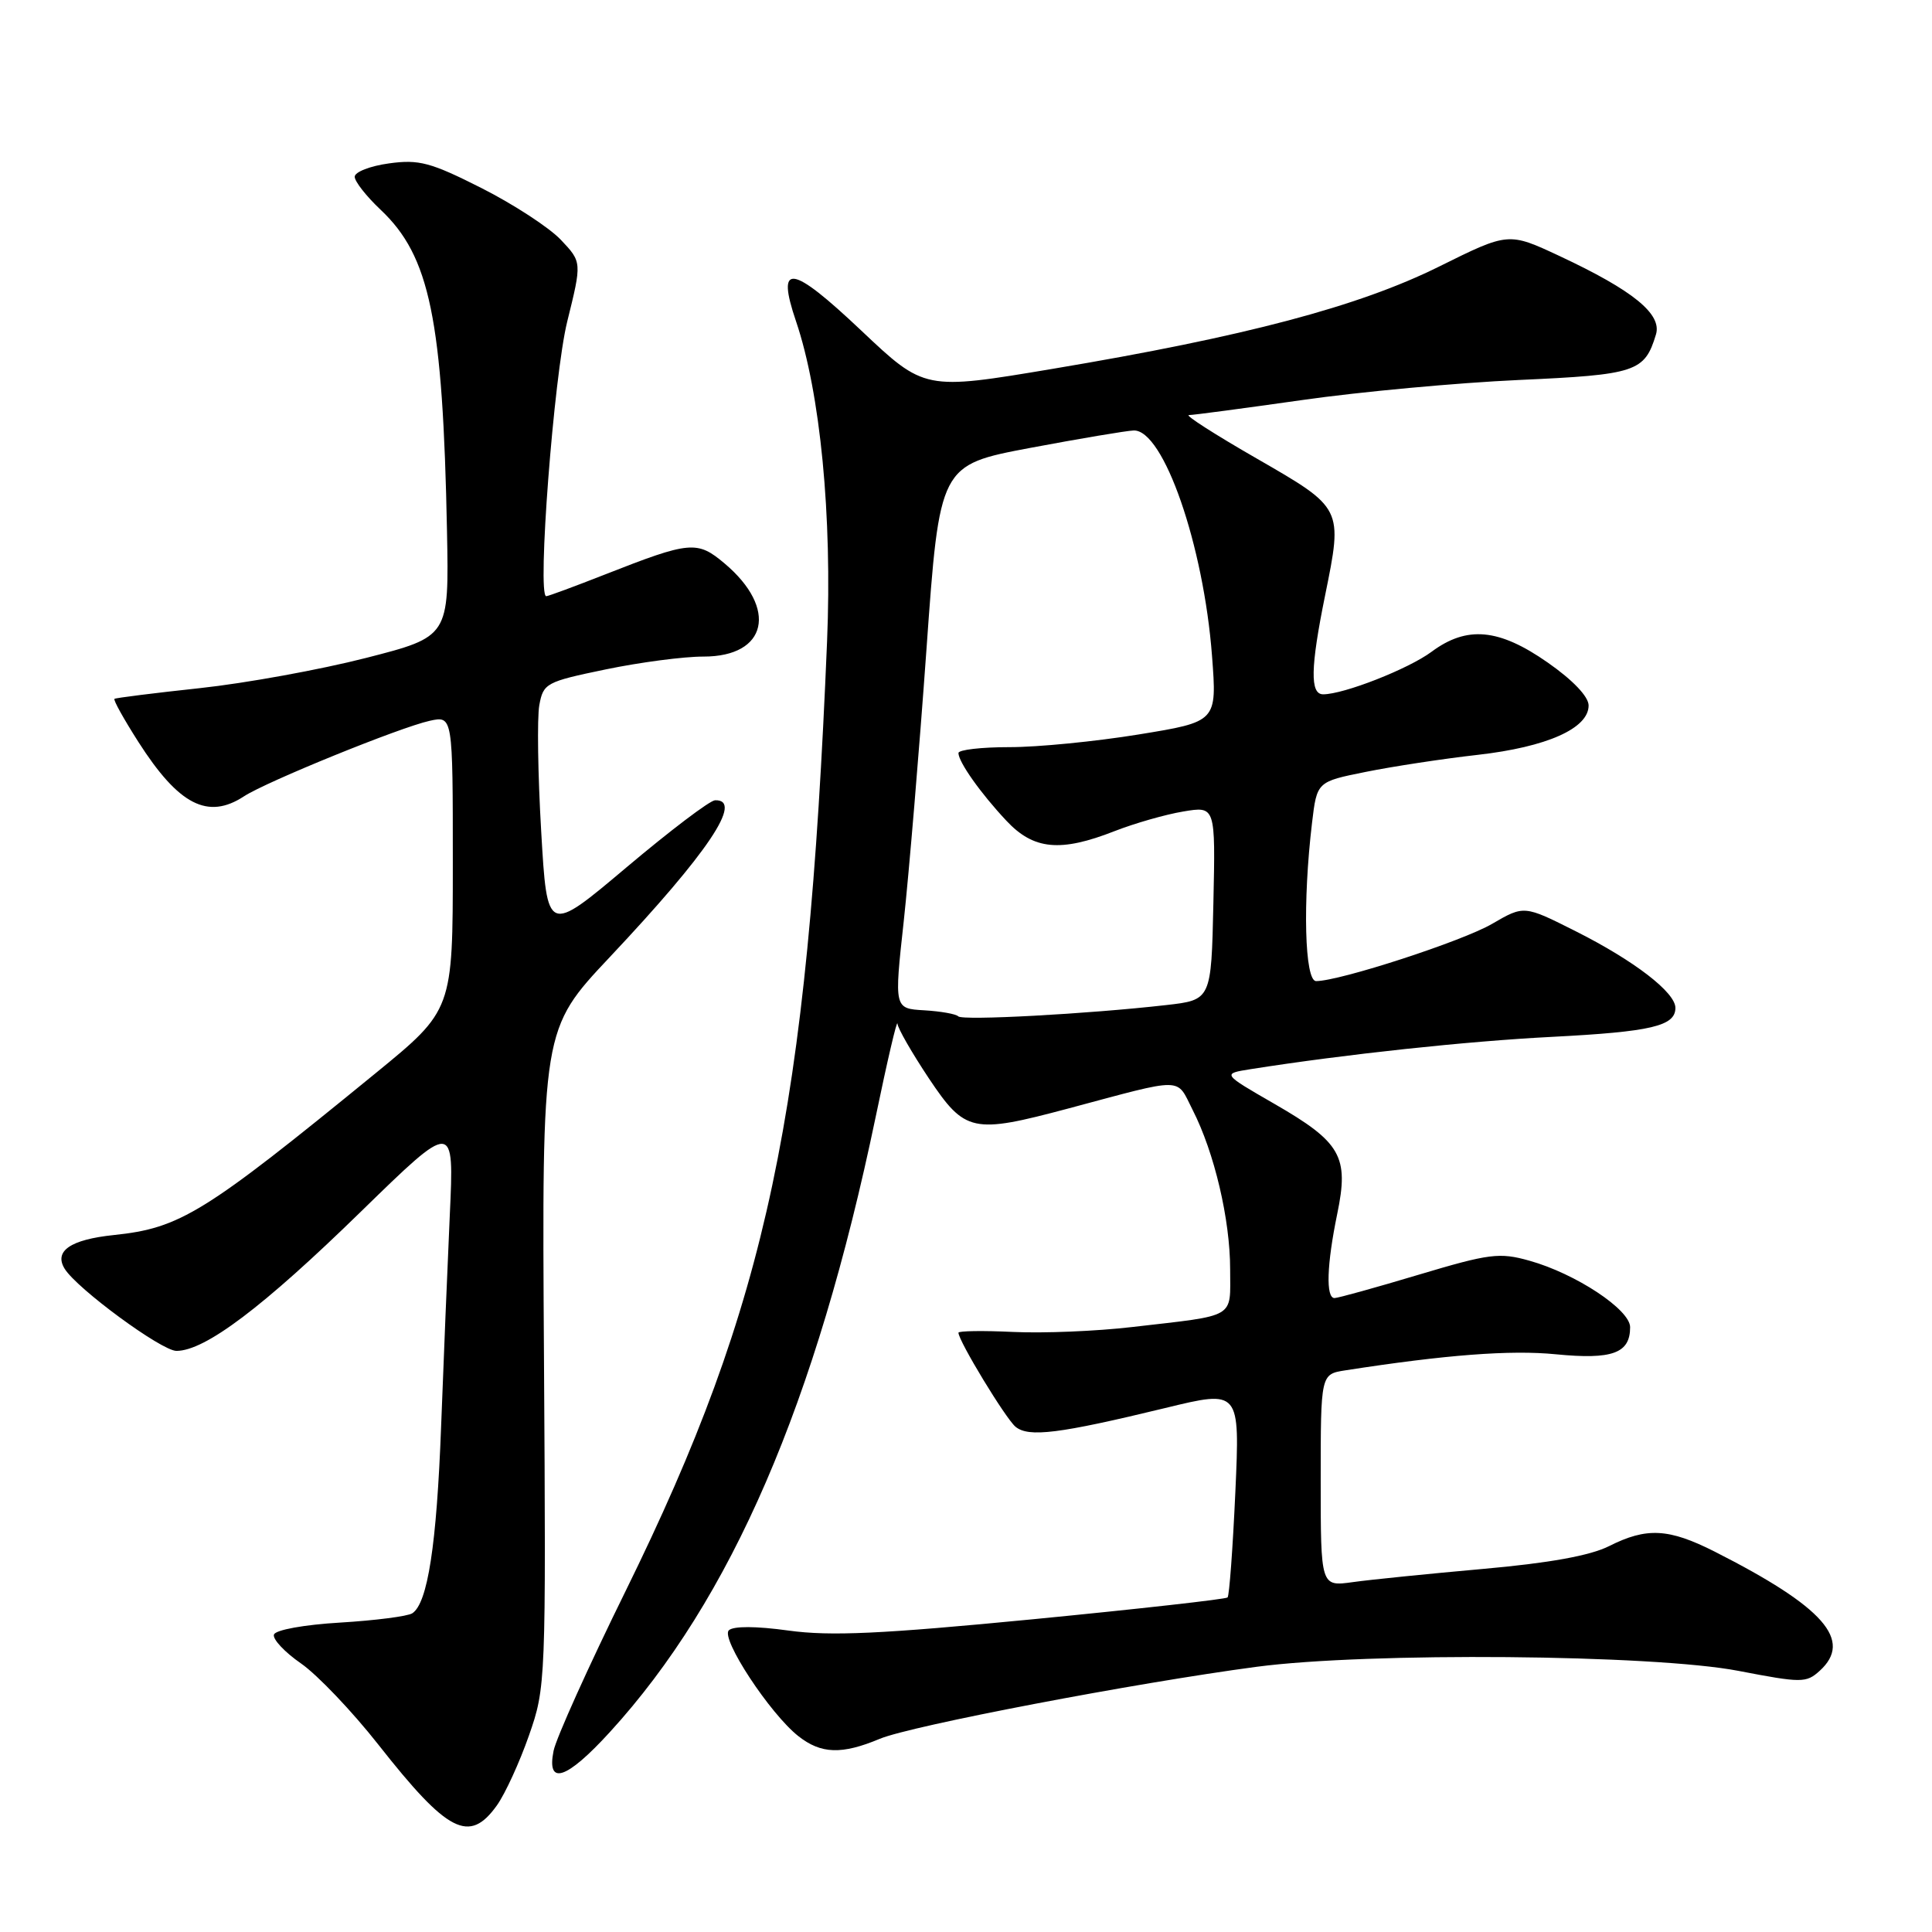 <?xml version="1.0" encoding="UTF-8" standalone="no"?>
<!DOCTYPE svg PUBLIC "-//W3C//DTD SVG 1.1//EN" "http://www.w3.org/Graphics/SVG/1.1/DTD/svg11.dtd" >
<svg xmlns="http://www.w3.org/2000/svg" xmlns:xlink="http://www.w3.org/1999/xlink" version="1.1" viewBox="0 0 256 256">
 <g >
 <path fill="currentColor"
d=" M 65.85 239.21 C 66.94 237.68 68.85 233.51 70.09 229.96 C 72.32 223.59 72.35 222.92 72.08 179.94 C 71.80 136.38 71.80 136.38 80.80 126.82 C 93.83 112.98 98.57 105.92 94.75 106.04 C 94.06 106.06 88.78 110.07 83.00 114.94 C 72.50 123.79 72.50 123.79 71.71 110.14 C 71.27 102.64 71.16 95.13 71.46 93.45 C 71.99 90.53 72.35 90.34 80.26 88.70 C 84.79 87.76 90.63 86.99 93.23 87.00 C 101.68 87.00 103.11 80.64 96.01 74.66 C 92.38 71.60 91.45 71.69 80.17 76.12 C 76.15 77.70 72.64 79.00 72.38 79.00 C 71.15 79.00 73.39 49.78 75.16 42.61 C 77.11 34.73 77.11 34.73 74.31 31.77 C 72.76 30.14 68.03 27.06 63.80 24.92 C 57.07 21.52 55.52 21.10 51.55 21.65 C 49.05 21.99 47.00 22.79 47.00 23.42 C 47.00 24.05 48.55 26.02 50.44 27.80 C 56.96 33.95 58.68 42.27 59.23 70.43 C 59.50 84.36 59.50 84.36 48.50 87.18 C 42.45 88.73 32.55 90.53 26.50 91.18 C 20.45 91.83 15.35 92.47 15.17 92.60 C 14.98 92.73 16.41 95.29 18.33 98.30 C 23.68 106.67 27.54 108.66 32.34 105.51 C 35.31 103.57 52.99 96.38 56.94 95.51 C 60.00 94.84 60.00 94.84 60.00 114.34 C 60.00 133.84 60.00 133.84 49.75 142.22 C 27.04 160.78 23.89 162.73 15.08 163.65 C 9.33 164.25 7.12 165.77 8.57 168.12 C 10.21 170.77 21.41 179.00 23.38 179.00 C 27.17 179.00 34.86 173.20 47.84 160.53 C 60.18 148.50 60.18 148.50 59.60 161.00 C 59.29 167.88 58.77 180.47 58.45 189.00 C 57.86 204.73 56.67 212.44 54.63 213.77 C 54.01 214.17 49.71 214.72 45.08 215.00 C 40.31 215.28 36.50 215.97 36.30 216.59 C 36.10 217.19 37.72 218.92 39.89 220.42 C 42.06 221.93 46.67 226.77 50.14 231.18 C 59.35 242.89 62.19 244.34 65.85 239.21 Z  M 80.81 229.51 C 96.90 211.91 108.13 185.92 116.03 148.00 C 117.57 140.57 118.87 135.01 118.92 135.64 C 118.96 136.26 120.84 139.52 123.08 142.89 C 127.88 150.06 128.85 150.27 141.56 146.88 C 157.16 142.71 155.81 142.70 158.03 147.07 C 160.91 152.71 163.00 161.59 163.00 168.19 C 163.00 174.80 163.99 174.22 150.00 175.84 C 145.32 176.39 138.24 176.68 134.25 176.49 C 130.26 176.30 127.00 176.35 127.00 176.59 C 127.00 177.67 133.25 187.96 134.56 189.05 C 136.30 190.49 140.33 189.98 154.40 186.57 C 164.30 184.16 164.30 184.16 163.69 197.71 C 163.35 205.16 162.89 211.44 162.66 211.67 C 162.43 211.90 150.83 213.20 136.87 214.56 C 116.78 216.51 110.04 216.82 104.50 216.06 C 100.18 215.46 97.15 215.45 96.57 216.03 C 95.48 217.12 102.03 227.09 105.79 230.05 C 108.80 232.42 111.54 232.51 116.58 230.40 C 120.72 228.67 150.39 223.00 166.50 220.86 C 181.27 218.90 219.04 219.22 230.36 221.40 C 238.72 223.01 239.33 223.01 241.11 221.40 C 245.57 217.36 241.68 212.94 227.21 205.60 C 221.10 202.51 218.19 202.36 213.21 204.87 C 210.70 206.13 205.29 207.11 196.50 207.89 C 189.35 208.53 181.59 209.31 179.25 209.64 C 175.00 210.23 175.00 210.23 175.00 196.16 C 175.00 182.09 175.00 182.09 178.25 181.58 C 191.49 179.52 200.15 178.85 206.17 179.45 C 213.65 180.18 216.00 179.32 216.00 175.86 C 216.00 173.53 208.78 168.76 202.66 167.05 C 198.69 165.93 197.37 166.10 187.97 168.91 C 182.30 170.61 177.28 172.00 176.83 172.00 C 175.66 172.00 175.80 167.58 177.19 160.85 C 178.77 153.23 177.70 151.36 168.87 146.27 C 161.93 142.27 161.93 142.27 165.71 141.67 C 178.27 139.69 194.44 137.96 205.63 137.39 C 218.81 136.71 222.00 135.96 222.00 133.55 C 222.00 131.50 216.55 127.30 208.82 123.41 C 201.95 119.95 201.95 119.95 197.72 122.41 C 193.79 124.71 177.52 130.00 174.39 130.00 C 172.87 130.00 172.60 119.53 173.85 109.04 C 174.50 103.58 174.50 103.58 180.97 102.28 C 184.52 101.56 191.21 100.54 195.82 100.02 C 204.97 98.98 210.50 96.52 210.50 93.48 C 210.50 92.31 208.42 90.12 205.08 87.79 C 198.61 83.27 194.38 82.88 189.68 86.37 C 186.62 88.64 178.06 92.00 175.32 92.00 C 173.57 92.00 173.64 88.46 175.58 78.91 C 177.94 67.27 177.98 67.36 166.51 60.75 C 161.01 57.59 156.97 55.00 157.53 55.00 C 158.10 55.00 164.84 54.10 172.53 53.01 C 180.21 51.91 193.13 50.72 201.24 50.35 C 216.80 49.65 217.92 49.28 219.42 44.33 C 220.25 41.62 216.40 38.49 206.66 33.93 C 199.88 30.76 199.88 30.76 190.69 35.32 C 180.01 40.62 164.97 44.60 139.50 48.87 C 122.50 51.72 122.50 51.72 114.11 43.79 C 104.82 35.01 102.81 34.73 105.48 42.58 C 108.70 52.08 110.28 68.37 109.59 85.00 C 107.00 147.63 101.71 172.56 82.93 210.75 C 77.99 220.78 73.68 230.34 73.35 232.00 C 72.41 236.68 75.07 235.80 80.81 229.51 Z  M 126.97 134.67 C 126.68 134.36 124.65 134.00 122.46 133.87 C 118.48 133.64 118.48 133.64 119.75 122.07 C 120.44 115.71 121.80 99.50 122.76 86.06 C 124.50 61.62 124.50 61.62 136.50 59.35 C 143.10 58.11 149.28 57.07 150.23 57.04 C 154.18 56.95 159.49 72.26 160.60 86.92 C 161.26 95.63 161.26 95.63 150.88 97.32 C 145.17 98.25 137.46 99.01 133.75 99.00 C 130.04 99.00 127.00 99.35 127.00 99.78 C 127.00 100.96 129.94 105.12 133.35 108.75 C 136.96 112.61 140.51 112.95 147.71 110.12 C 150.35 109.09 154.43 107.92 156.78 107.53 C 161.06 106.81 161.06 106.81 160.78 119.66 C 160.50 132.50 160.50 132.50 154.50 133.18 C 144.12 134.36 127.52 135.26 126.97 134.67 Z "/>
</g>
</svg>